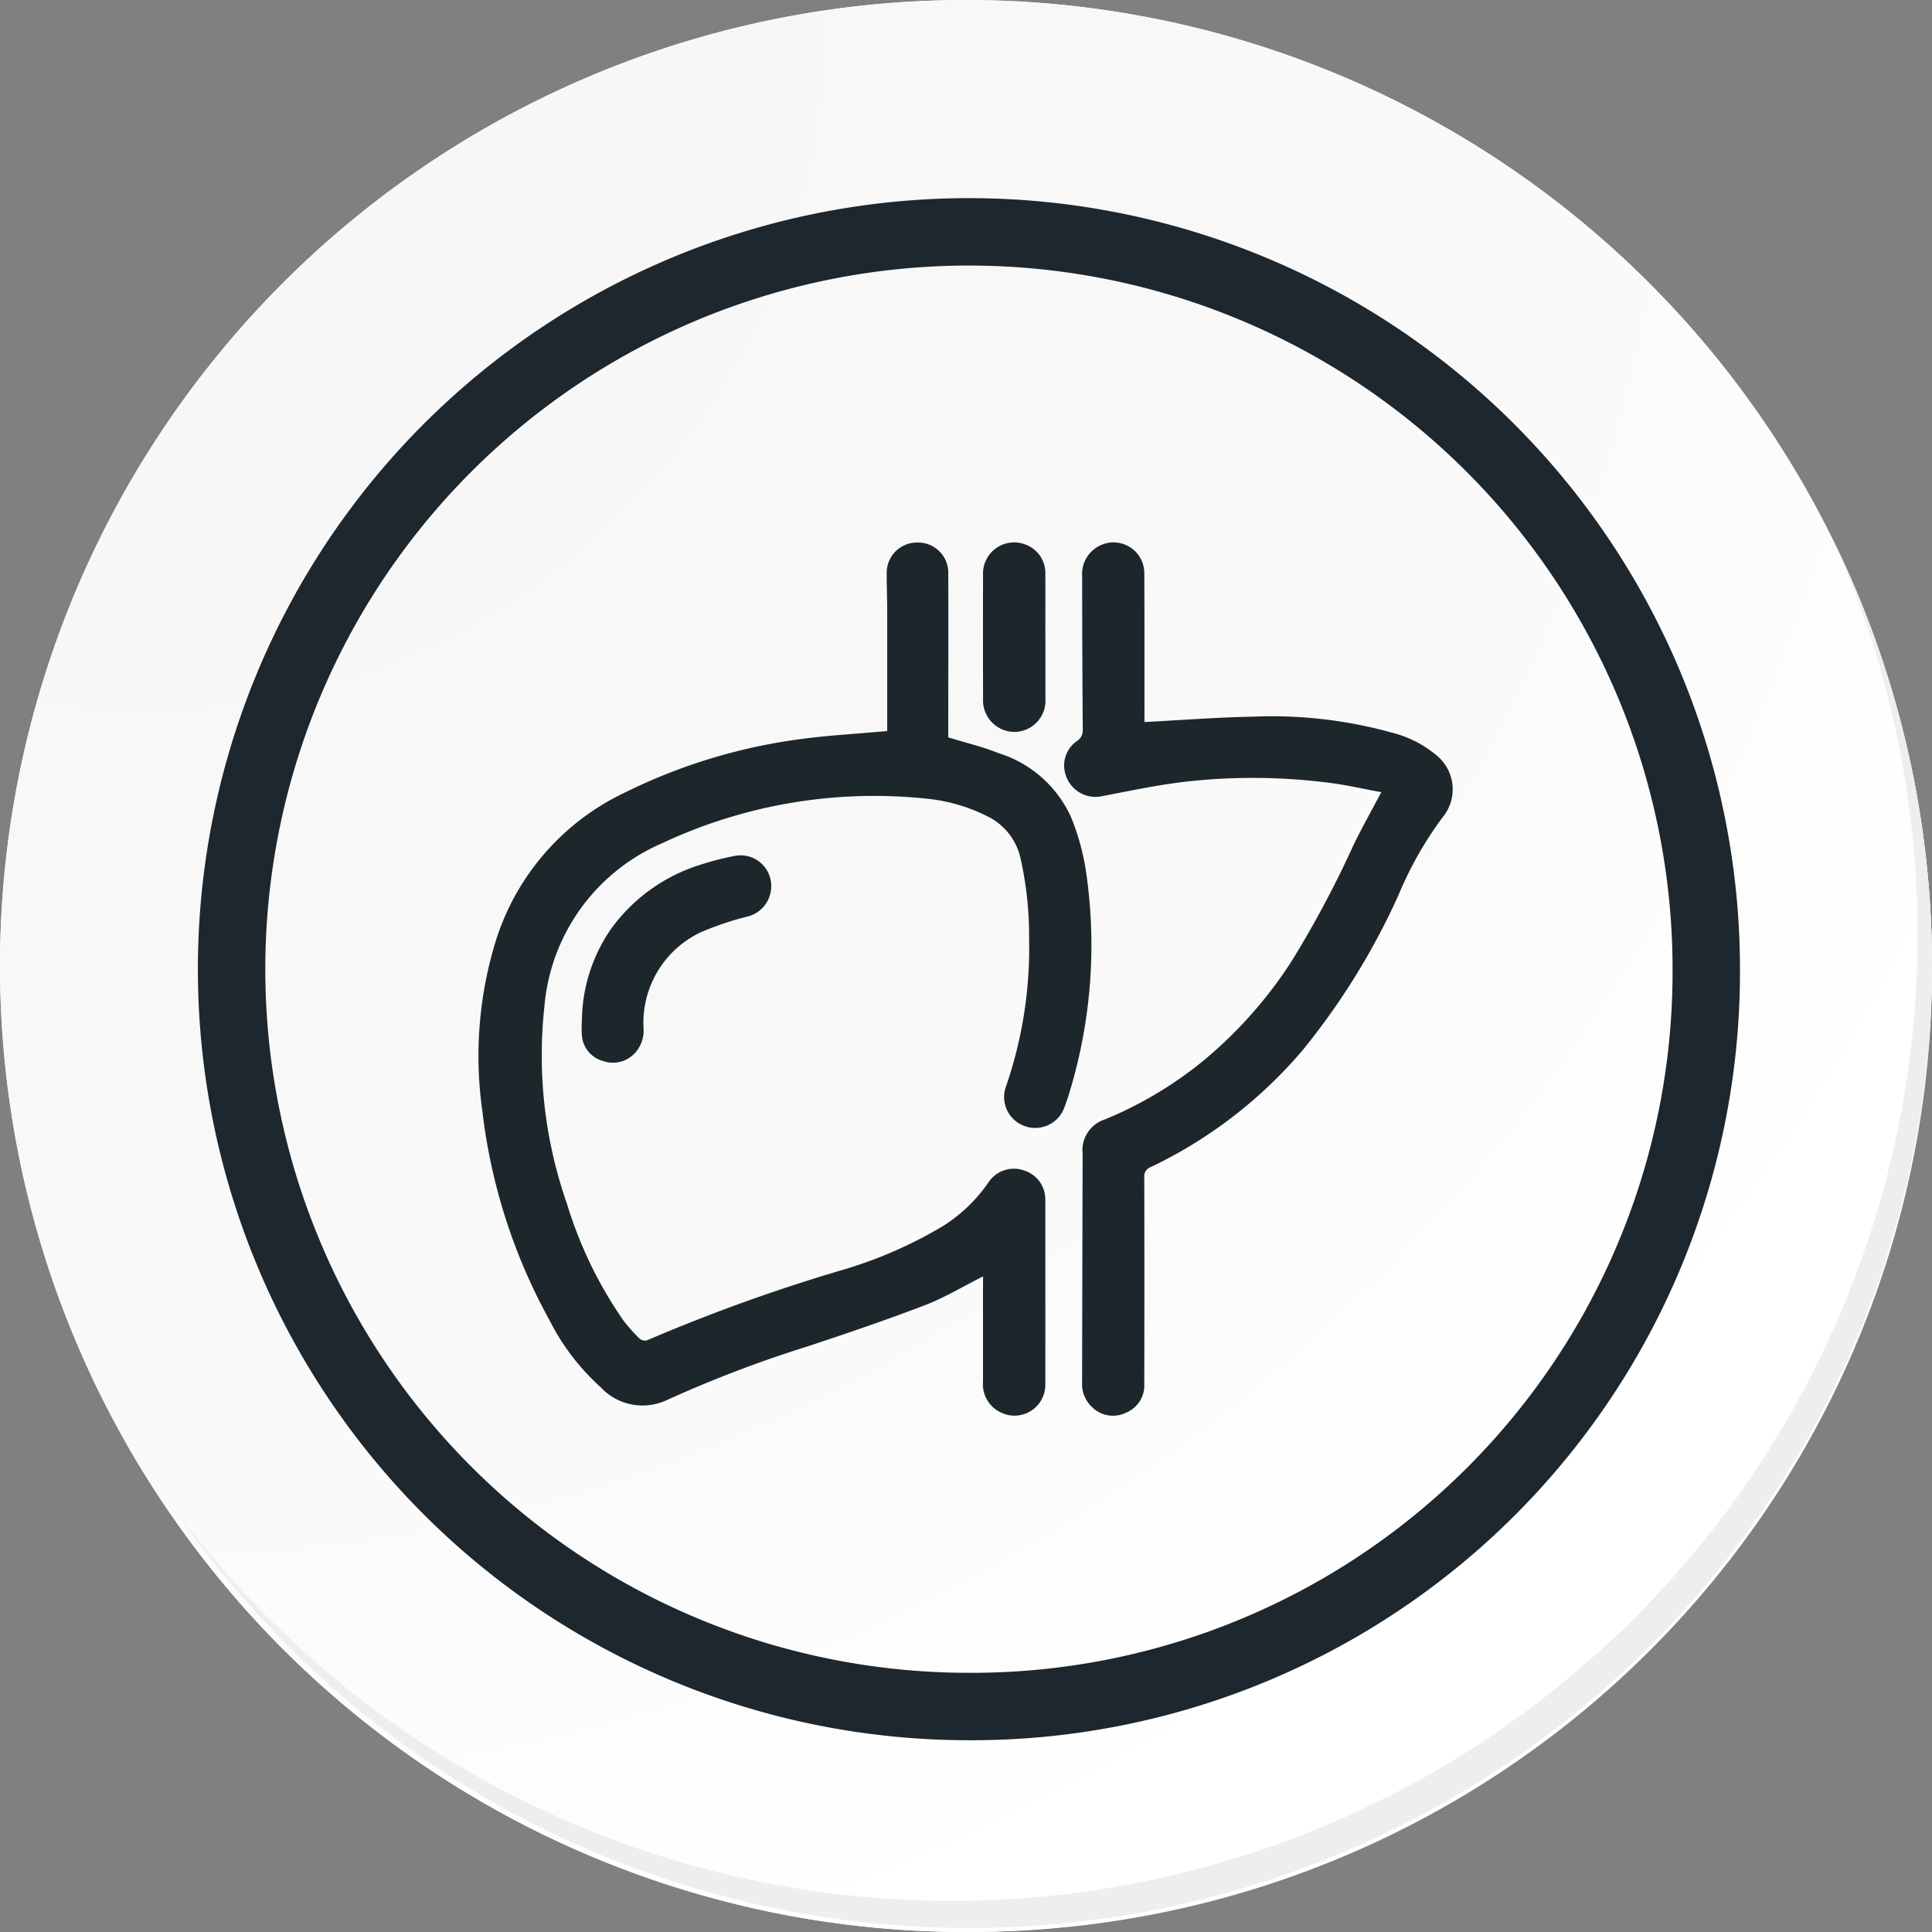 <svg xmlns="http://www.w3.org/2000/svg" xmlns:xlink="http://www.w3.org/1999/xlink" width="114.636" height="114.635" viewBox="0 0 114.636 114.635">
  <rect x="0" y="0" width="114.636" height="114.635" fill="#808080" stroke="none"/>
  <defs>
    <radialGradient id="radial-gradient" cx="0.076" cy="0.019" r="1.465" gradientTransform="translate(0.001)" gradientUnits="objectBoundingBox">
      <stop offset="0" stop-color="#f6f6f7"/>
      <stop offset="0.477" stop-color="#f9f9fa"/>
      <stop offset="0.715" stop-color="#fff"/>
    </radialGradient>
  </defs>
  <g id="Grupo_134256" data-name="Grupo 134256" transform="translate(-324.764 -849)">
    <g id="Grupo_18420" data-name="Grupo 18420" transform="translate(324.764 849)">
      <g id="Grupo_18419" data-name="Grupo 18419">
        <path id="Trazado_40936" data-name="Trazado 40936" d="M309.259,2203.037a57.318,57.318,0,1,1-57.317-57.316A57.317,57.317,0,0,1,309.259,2203.037Z" transform="translate(-194.623 -2145.721)" fill="#fff"/>
      </g>
    </g>
    <path id="Trazado_40937" data-name="Trazado 40937" d="M308.648,2202.372a57.316,57.316,0,1,0-57.317,57.319A57.091,57.091,0,0,0,308.648,2202.372Z" transform="translate(130.751 -1296.056)" fill="url(#radial-gradient)"/>
    <path id="Trazado_40938" data-name="Trazado 40938" d="M289.672,2196.986a43.75,43.75,0,1,0-43.75,43.75A43.587,43.587,0,0,0,289.672,2196.986Z" transform="translate(136.334 -1290.479)" fill="none" stroke="#1d272d" stroke-miterlimit="10" stroke-width="4"/>
    <path id="Trazado_40939" data-name="Trazado 40939" d="M299.231,2164.488a57.325,57.325,0,0,1-98.686,57.081,57.143,57.143,0,0,0,98.686-57.081Z" transform="translate(134.373 -1283.309)" fill="#eceef0"/>
    <path id="Trazado_173888" data-name="Trazado 173888" d="M1028.439-197.764c-1.178.592-2.271,1.256-3.446,1.707-2.281.876-4.6,1.661-6.918,2.431a72.5,72.5,0,0,0-8.457,3.227,3.384,3.384,0,0,1-3.855-.774,13.585,13.585,0,0,1-3.06-4.007,33.788,33.788,0,0,1-3.976-12.4,23.2,23.2,0,0,1,.793-10.075,14.54,14.54,0,0,1,7.691-8.83,33.247,33.247,0,0,1,10.539-3.178c1.626-.215,3.268-.3,5-.459v-1.874c0-1.735,0-3.47,0-5.2,0-.76-.034-1.52-.03-2.28a1.794,1.794,0,0,1,1.818-1.831,1.79,1.79,0,0,1,1.835,1.818c.01,3.1,0,6.21,0,9.315v.428c1.02.314,2.033.553,2.987.936a7.007,7.007,0,0,1,4.3,3.8,14.19,14.19,0,0,1,.864,3.074,29.985,29.985,0,0,1-.971,13.293c-.09.3-.189.591-.3.879a1.835,1.835,0,0,1-2.319,1.091,1.827,1.827,0,0,1-1.132-2.374,25.172,25.172,0,0,0,1.367-8.729,20.97,20.97,0,0,0-.5-4.754,3.658,3.658,0,0,0-2.029-2.561,10.249,10.249,0,0,0-3.647-1.028,29.6,29.6,0,0,0-15.614,2.661,11.612,11.612,0,0,0-6.973,9.721,26.646,26.646,0,0,0,1.347,11.681,24.719,24.719,0,0,0,3.323,6.877,9.108,9.108,0,0,0,.986,1.111.484.484,0,0,0,.431.1,104.482,104.482,0,0,1,11.48-4.143,25.761,25.761,0,0,0,6.08-2.636,9.244,9.244,0,0,0,2.7-2.589,1.809,1.809,0,0,1,2.085-.724,1.8,1.8,0,0,1,1.293,1.784c0,3.633.007,7.265,0,10.9a1.829,1.829,0,0,1-2.652,1.68,1.846,1.846,0,0,1-1.045-1.826q0-2.864,0-5.729Z" transform="translate(-645.343 1122.499)" fill="#1d272b"/>
    <path id="Trazado_173889" data-name="Trazado 173889" d="M1376.127-230.717c2.2-.113,4.351-.282,6.5-.32a26.545,26.545,0,0,1,8.189.951,6.581,6.581,0,0,1,2.633,1.338,2.6,2.6,0,0,1,.374,3.679,21.545,21.545,0,0,0-2.609,4.59,41.725,41.725,0,0,1-5.672,9.2,27.127,27.127,0,0,1-9.032,6.965.582.582,0,0,0-.393.623q.013,6.125,0,12.25a1.74,1.74,0,0,1-1.073,1.7,1.762,1.762,0,0,1-2.029-.329,1.867,1.867,0,0,1-.588-1.464q.014-6.334.029-12.668c0-.31.01-.621,0-.931a1.916,1.916,0,0,1,1.334-2.008,23.156,23.156,0,0,0,5.849-3.493,25.76,25.76,0,0,0,5.274-5.98,62.157,62.157,0,0,0,3.621-6.808c.5-1.027,1.062-2.025,1.646-3.132-1.017-.187-2.039-.424-3.075-.555a35.559,35.559,0,0,0-8.453-.078c-1.673.188-3.33.542-4.986.86a1.863,1.863,0,0,1-2.236-1.324,1.769,1.769,0,0,1,.683-1.933.756.756,0,0,0,.354-.726q-.034-4.517-.035-9.035a1.873,1.873,0,0,1,1.249-1.924,1.825,1.825,0,0,1,2.438,1.717c.014,2.795.008,5.59.01,8.384C1376.127-231,1376.127-230.832,1376.127-230.717Z" transform="translate(-983.457 1122.559)" fill="#1d272b"/>
    <path id="Trazado_173890" data-name="Trazado 173890" d="M1064.093-32.32a9.728,9.728,0,0,1,1.731-5.4,10.314,10.314,0,0,1,5.3-3.805,16.893,16.893,0,0,1,2.019-.521,1.814,1.814,0,0,1,2.132,1.349,1.858,1.858,0,0,1-1.324,2.238,17.928,17.928,0,0,0-2.8.939,5.939,5.939,0,0,0-3.4,5.693,1.972,1.972,0,0,1-.586,1.553,1.777,1.777,0,0,1-1.86.38,1.7,1.7,0,0,1-1.208-1.453A6.88,6.88,0,0,1,1064.093-32.32Z" transform="translate(-704.802 941.835)" fill="#1d272b"/>
    <path id="Trazado_173891" data-name="Trazado 173891" d="M1323.4-235.765q0,1.815,0,3.63a1.855,1.855,0,0,1-1.835,1.983,1.872,1.872,0,0,1-1.865-1.962c-.005-2.436-.009-4.872,0-7.308a1.85,1.85,0,0,1,2.566-1.829,1.8,1.8,0,0,1,1.13,1.714c.006,1.257,0,2.513,0,3.77Z" transform="translate(-936.606 1122.581)" fill="#1d272b"/>
  </g>
</svg>
